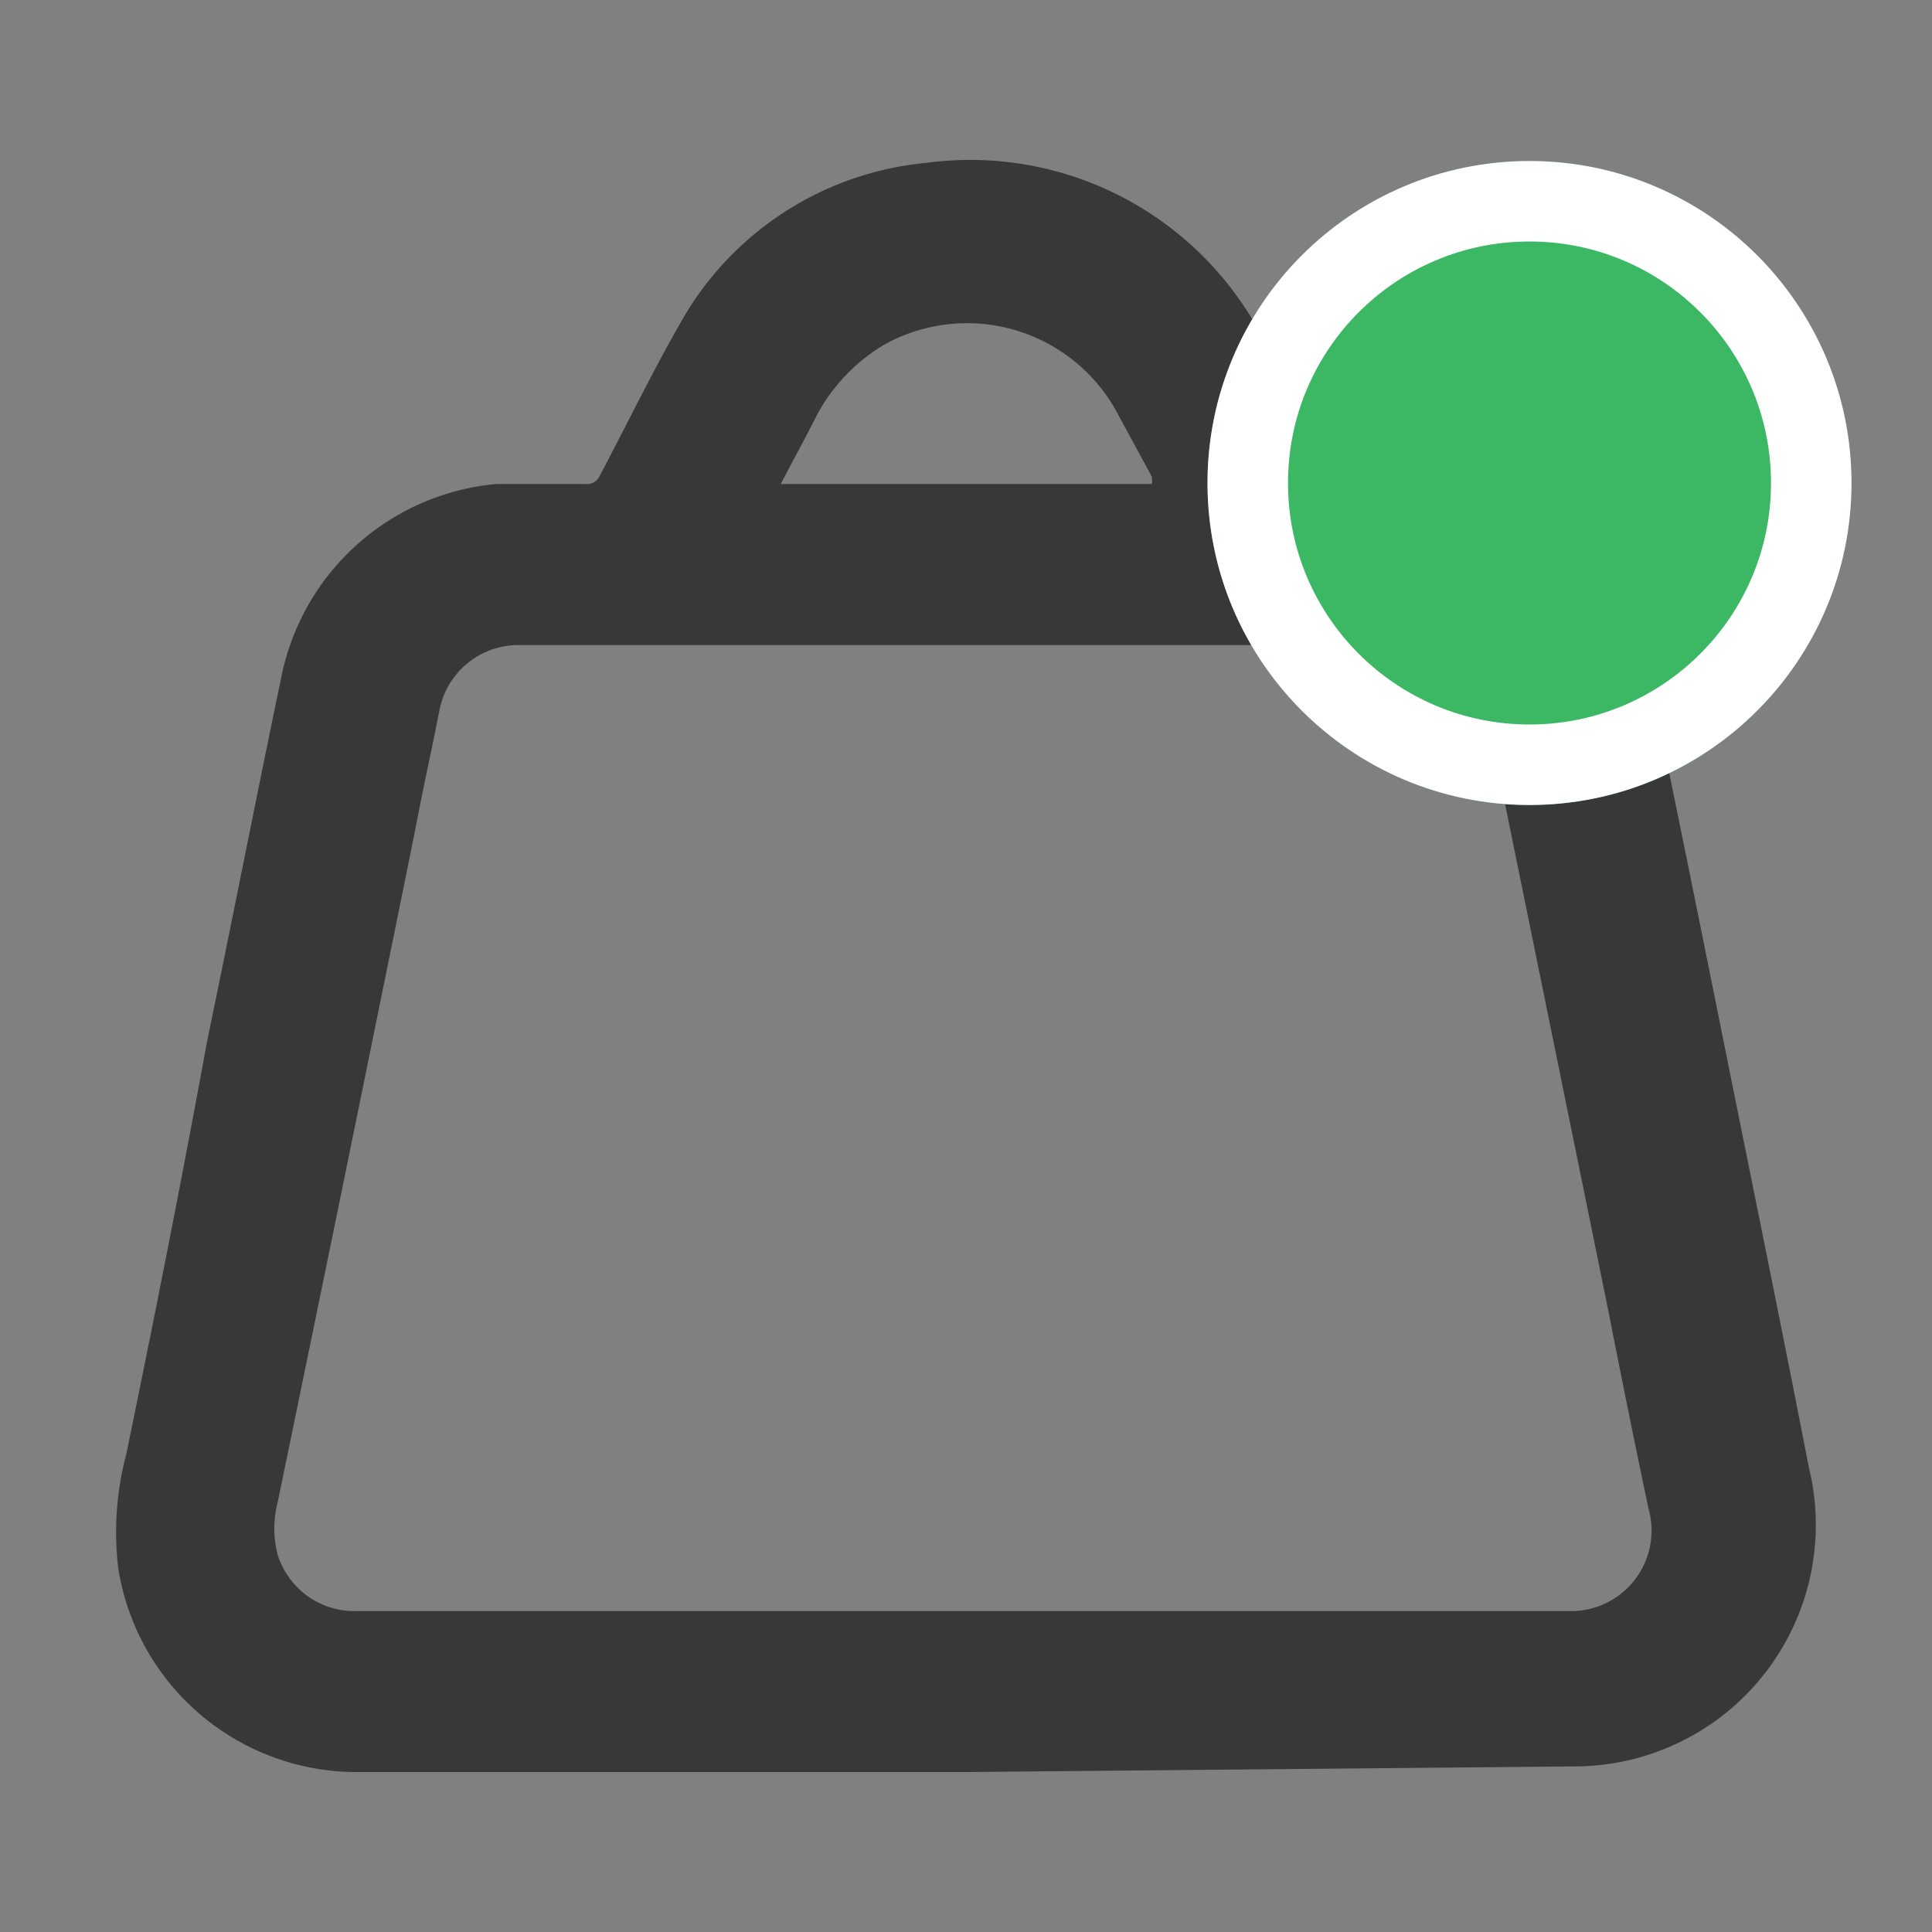 <svg xmlns="http://www.w3.org/2000/svg" width="24" height="24" viewBox="0 0 24 24"><rect x="0" y="0" width="24" height="24" fill="#808080" stroke="none"/><g transform="translate(-295 -40)"><g transform="translate(295 40)"><rect width="24" height="24" fill="none"/><g transform="translate(-0.001 0.013)"><path d="M12,22H4.47a3,3,0,0,1-3-2.53,3.78,3.78,0,0,1,.1-1.42c.35-1.7.69-3.41,1-5.11.32-1.54.62-3.08.94-4.61A3,3,0,0,1,6.16,6H7.28a.17.17,0,0,0,.17-.1c.35-.66.67-1.33,1.06-2a3.92,3.92,0,0,1,3-1.89,4.09,4.09,0,0,1,4.2,2.22l.87,1.65a.15.15,0,0,0,.16.09h1.12A3,3,0,0,1,20.47,8.3c.34,1.63.67,3.27,1,4.91s.68,3.35,1,5a3,3,0,0,1-2.91,3.72Zm0-2h7.48a1,1,0,0,0,1-1.27c-.18-.85-.35-1.7-.52-2.56l-1.5-7.36a1,1,0,0,0-1-.81h-11a1,1,0,0,0-1,.81c-.1.51-.21,1-.31,1.53q-.84,4.15-1.7,8.31a1.3,1.3,0,0,0,0,.65,1,1,0,0,0,1,.7ZM14.31,6a.46.46,0,0,0,0-.09l-.45-.83A2.12,2.12,0,0,0,11,4.26a2.26,2.26,0,0,0-.86.9c-.14.28-.29.55-.44.84Z" fill="rgba(26,26,26,0.7)"/></g></g><g transform="translate(310 42)" fill="#3cb865" stroke="#fff" stroke-width="1"><circle cx="4" cy="4" r="4" stroke="none"/><circle cx="4" cy="4" r="3.5" fill="none"/></g></g></svg>